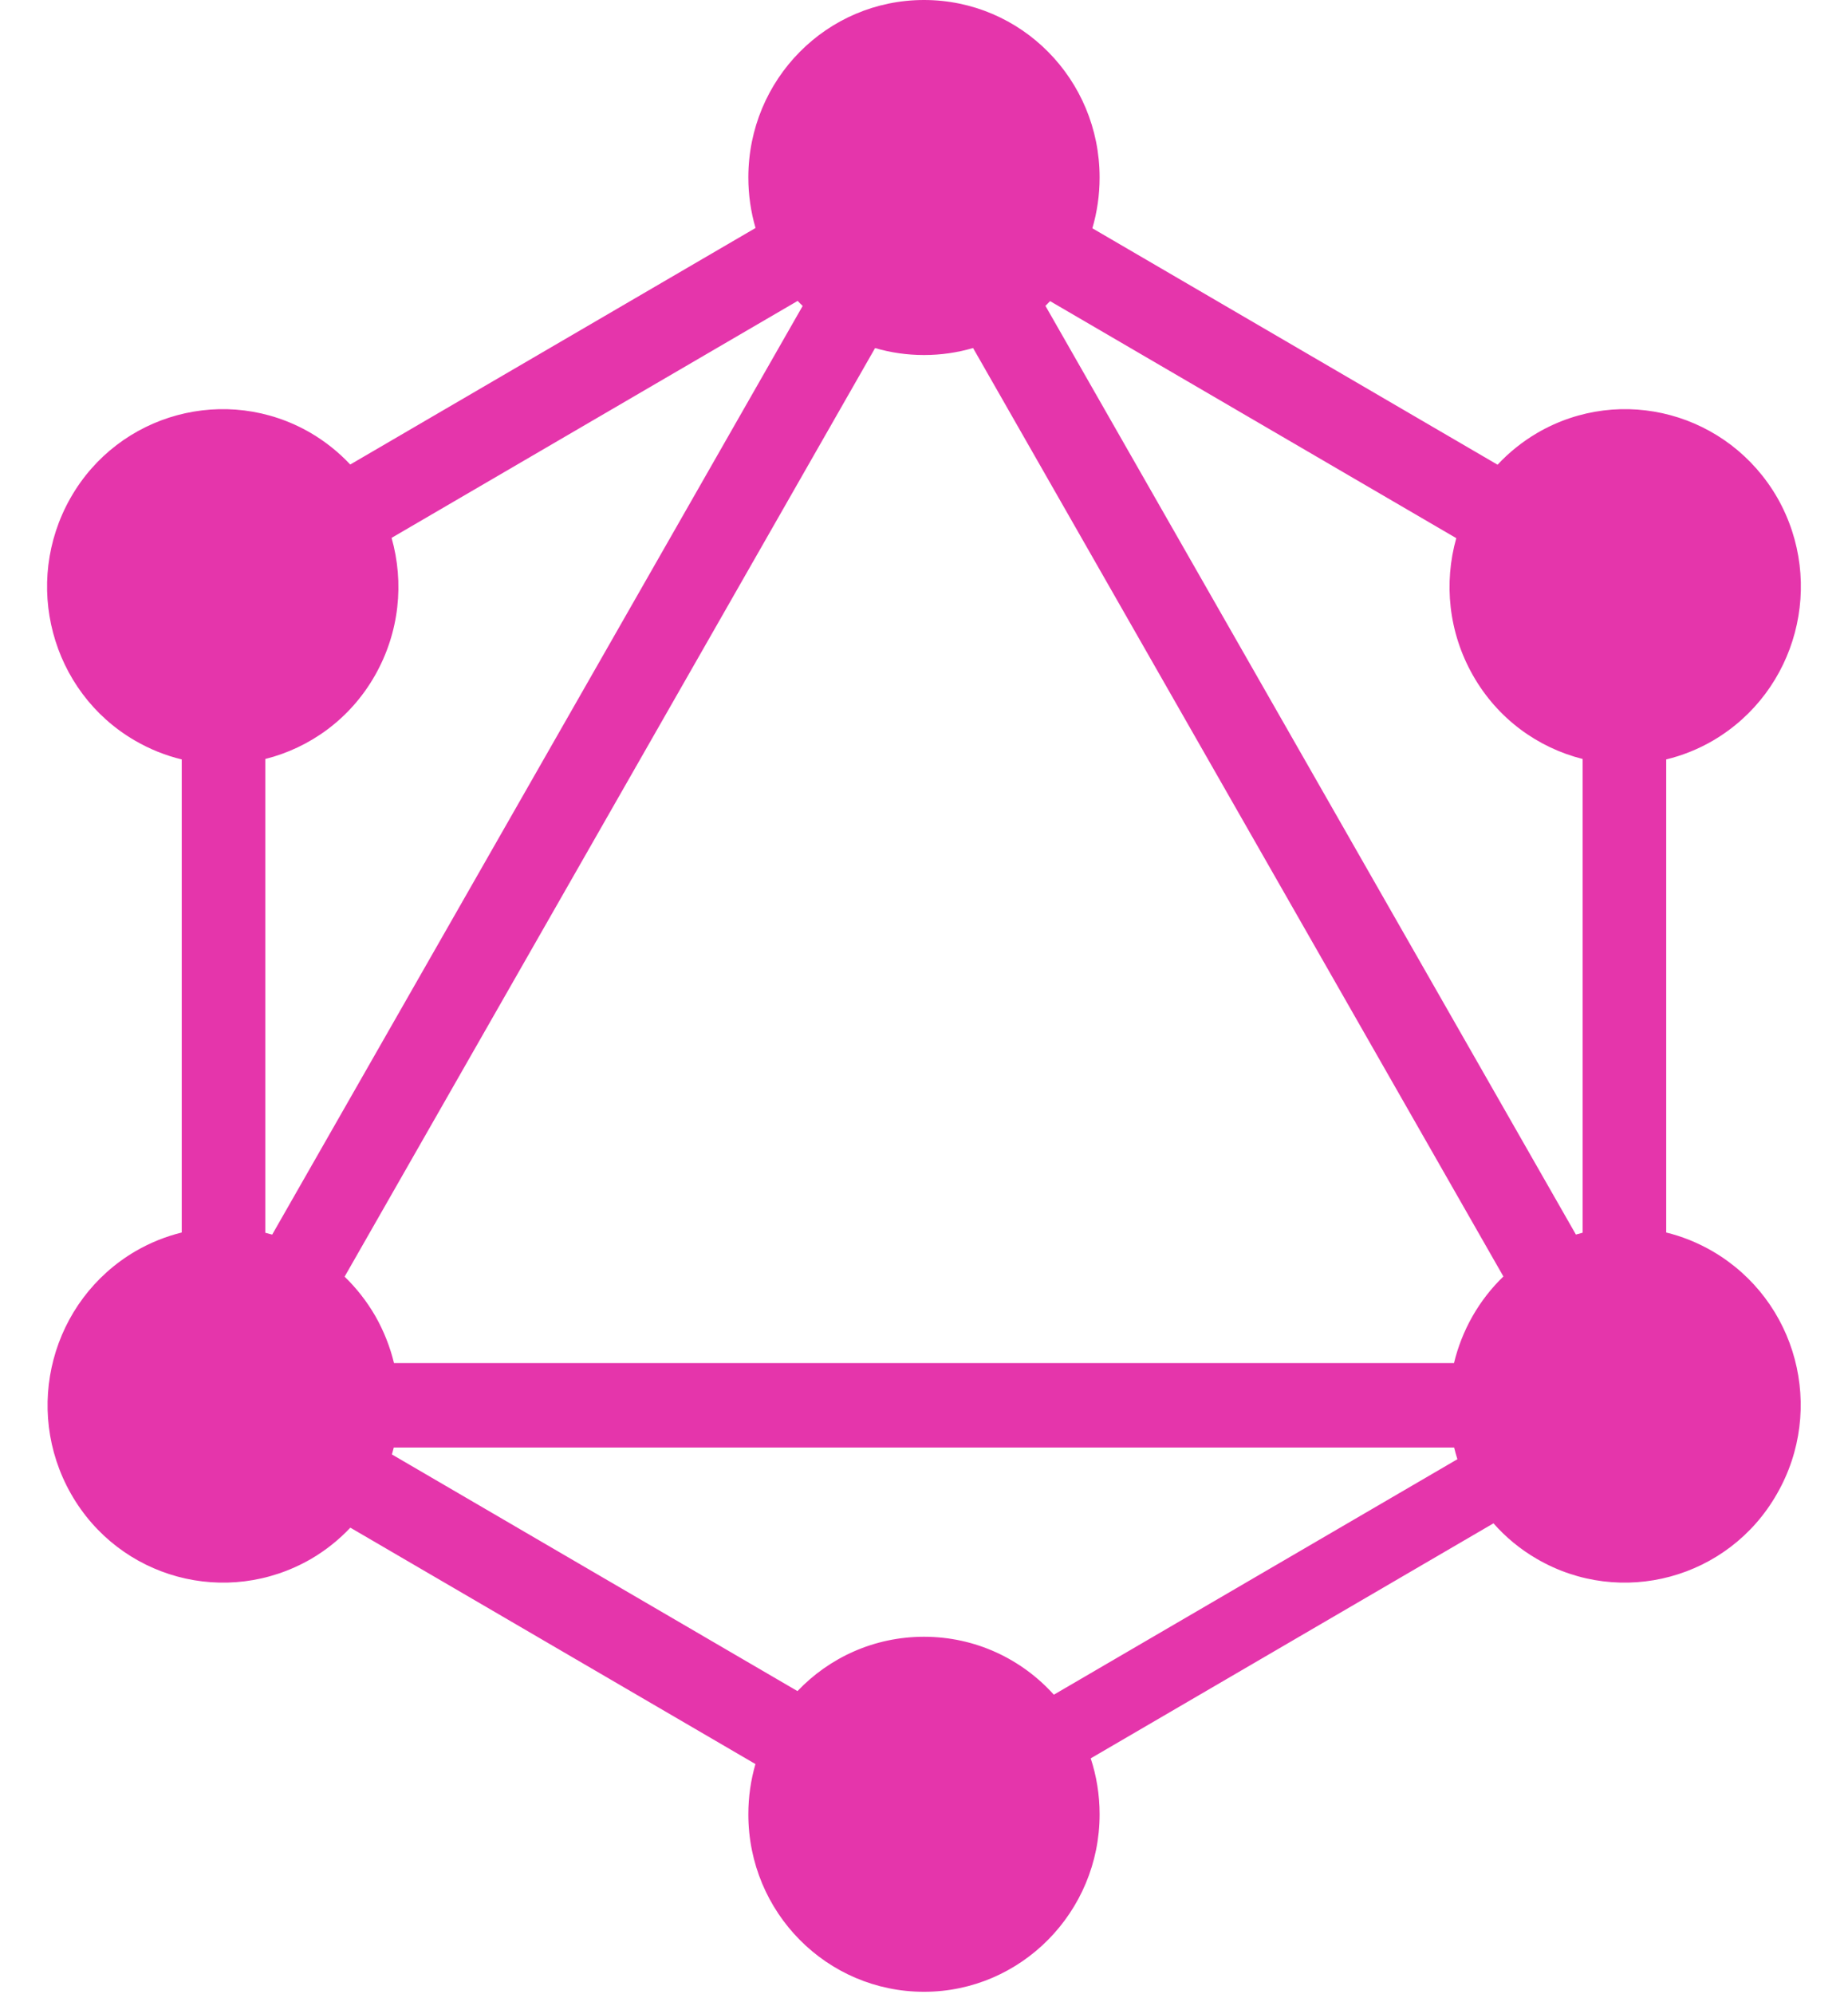 <svg width="38" height="41" viewBox="0 0 38 41" fill="none" xmlns="http://www.w3.org/2000/svg">
<path fill-rule="evenodd" clip-rule="evenodd" d="M22.462 4.693L30.794 9.554C31.028 9.303 31.302 9.081 31.613 8.899C33.341 7.895 35.545 8.491 36.549 10.237C37.542 11.984 36.953 14.211 35.225 15.225C34.916 15.405 34.592 15.533 34.262 15.613V25.339C34.589 25.419 34.909 25.547 35.214 25.724C36.953 26.738 37.542 28.966 36.539 30.712C35.545 32.458 33.331 33.054 31.603 32.05C31.259 31.851 30.96 31.602 30.71 31.318L22.428 36.15C22.547 36.511 22.611 36.898 22.611 37.3C22.611 39.307 20.997 40.949 19 40.949C17.002 40.949 15.388 39.318 15.388 37.3C15.388 36.941 15.439 36.595 15.534 36.267L7.204 31.407C6.972 31.653 6.702 31.871 6.396 32.05C4.658 33.054 2.454 32.458 1.46 30.712C0.467 28.966 1.057 26.738 2.785 25.724C3.09 25.547 3.411 25.419 3.737 25.339V15.613C3.407 15.533 3.083 15.405 2.774 15.225C1.046 14.221 0.457 11.984 1.45 10.237C2.443 8.491 4.658 7.895 6.386 8.899C6.695 9.08 6.968 9.301 7.202 9.55L15.536 4.687C15.44 4.358 15.388 4.01 15.388 3.649C15.388 1.631 17.002 0 19 0C20.997 0 22.611 1.631 22.611 3.649C22.611 4.012 22.559 4.362 22.462 4.693ZM21.593 6.191L29.945 11.064C29.687 11.98 29.782 12.996 30.289 13.887C30.797 14.78 31.625 15.373 32.544 15.604V25.343C32.498 25.354 32.451 25.367 32.405 25.381L21.497 6.288C21.529 6.256 21.562 6.224 21.593 6.191ZM16.505 6.29L5.597 25.382C5.55 25.369 5.502 25.356 5.455 25.344V15.604C6.374 15.373 7.202 14.78 7.71 13.887C8.218 12.994 8.312 11.976 8.052 11.058L16.402 6.186C16.435 6.222 16.47 6.256 16.505 6.29ZM20.009 7.155L30.914 26.243C30.67 26.478 30.455 26.752 30.278 27.062C30.103 27.371 29.977 27.695 29.898 28.024H8.102C8.022 27.695 7.896 27.371 7.721 27.062C7.543 26.754 7.329 26.482 7.086 26.247L17.994 7.156C18.313 7.249 18.65 7.299 19 7.299C19.35 7.299 19.688 7.249 20.009 7.155ZM21.67 34.841L29.968 30C29.943 29.921 29.921 29.841 29.901 29.76H8.097C8.085 29.808 8.073 29.855 8.059 29.902L16.398 34.767C17.054 34.078 17.977 33.65 19 33.65C20.059 33.65 21.01 34.109 21.67 34.841Z" fill="#E535AB"/>
</svg>
